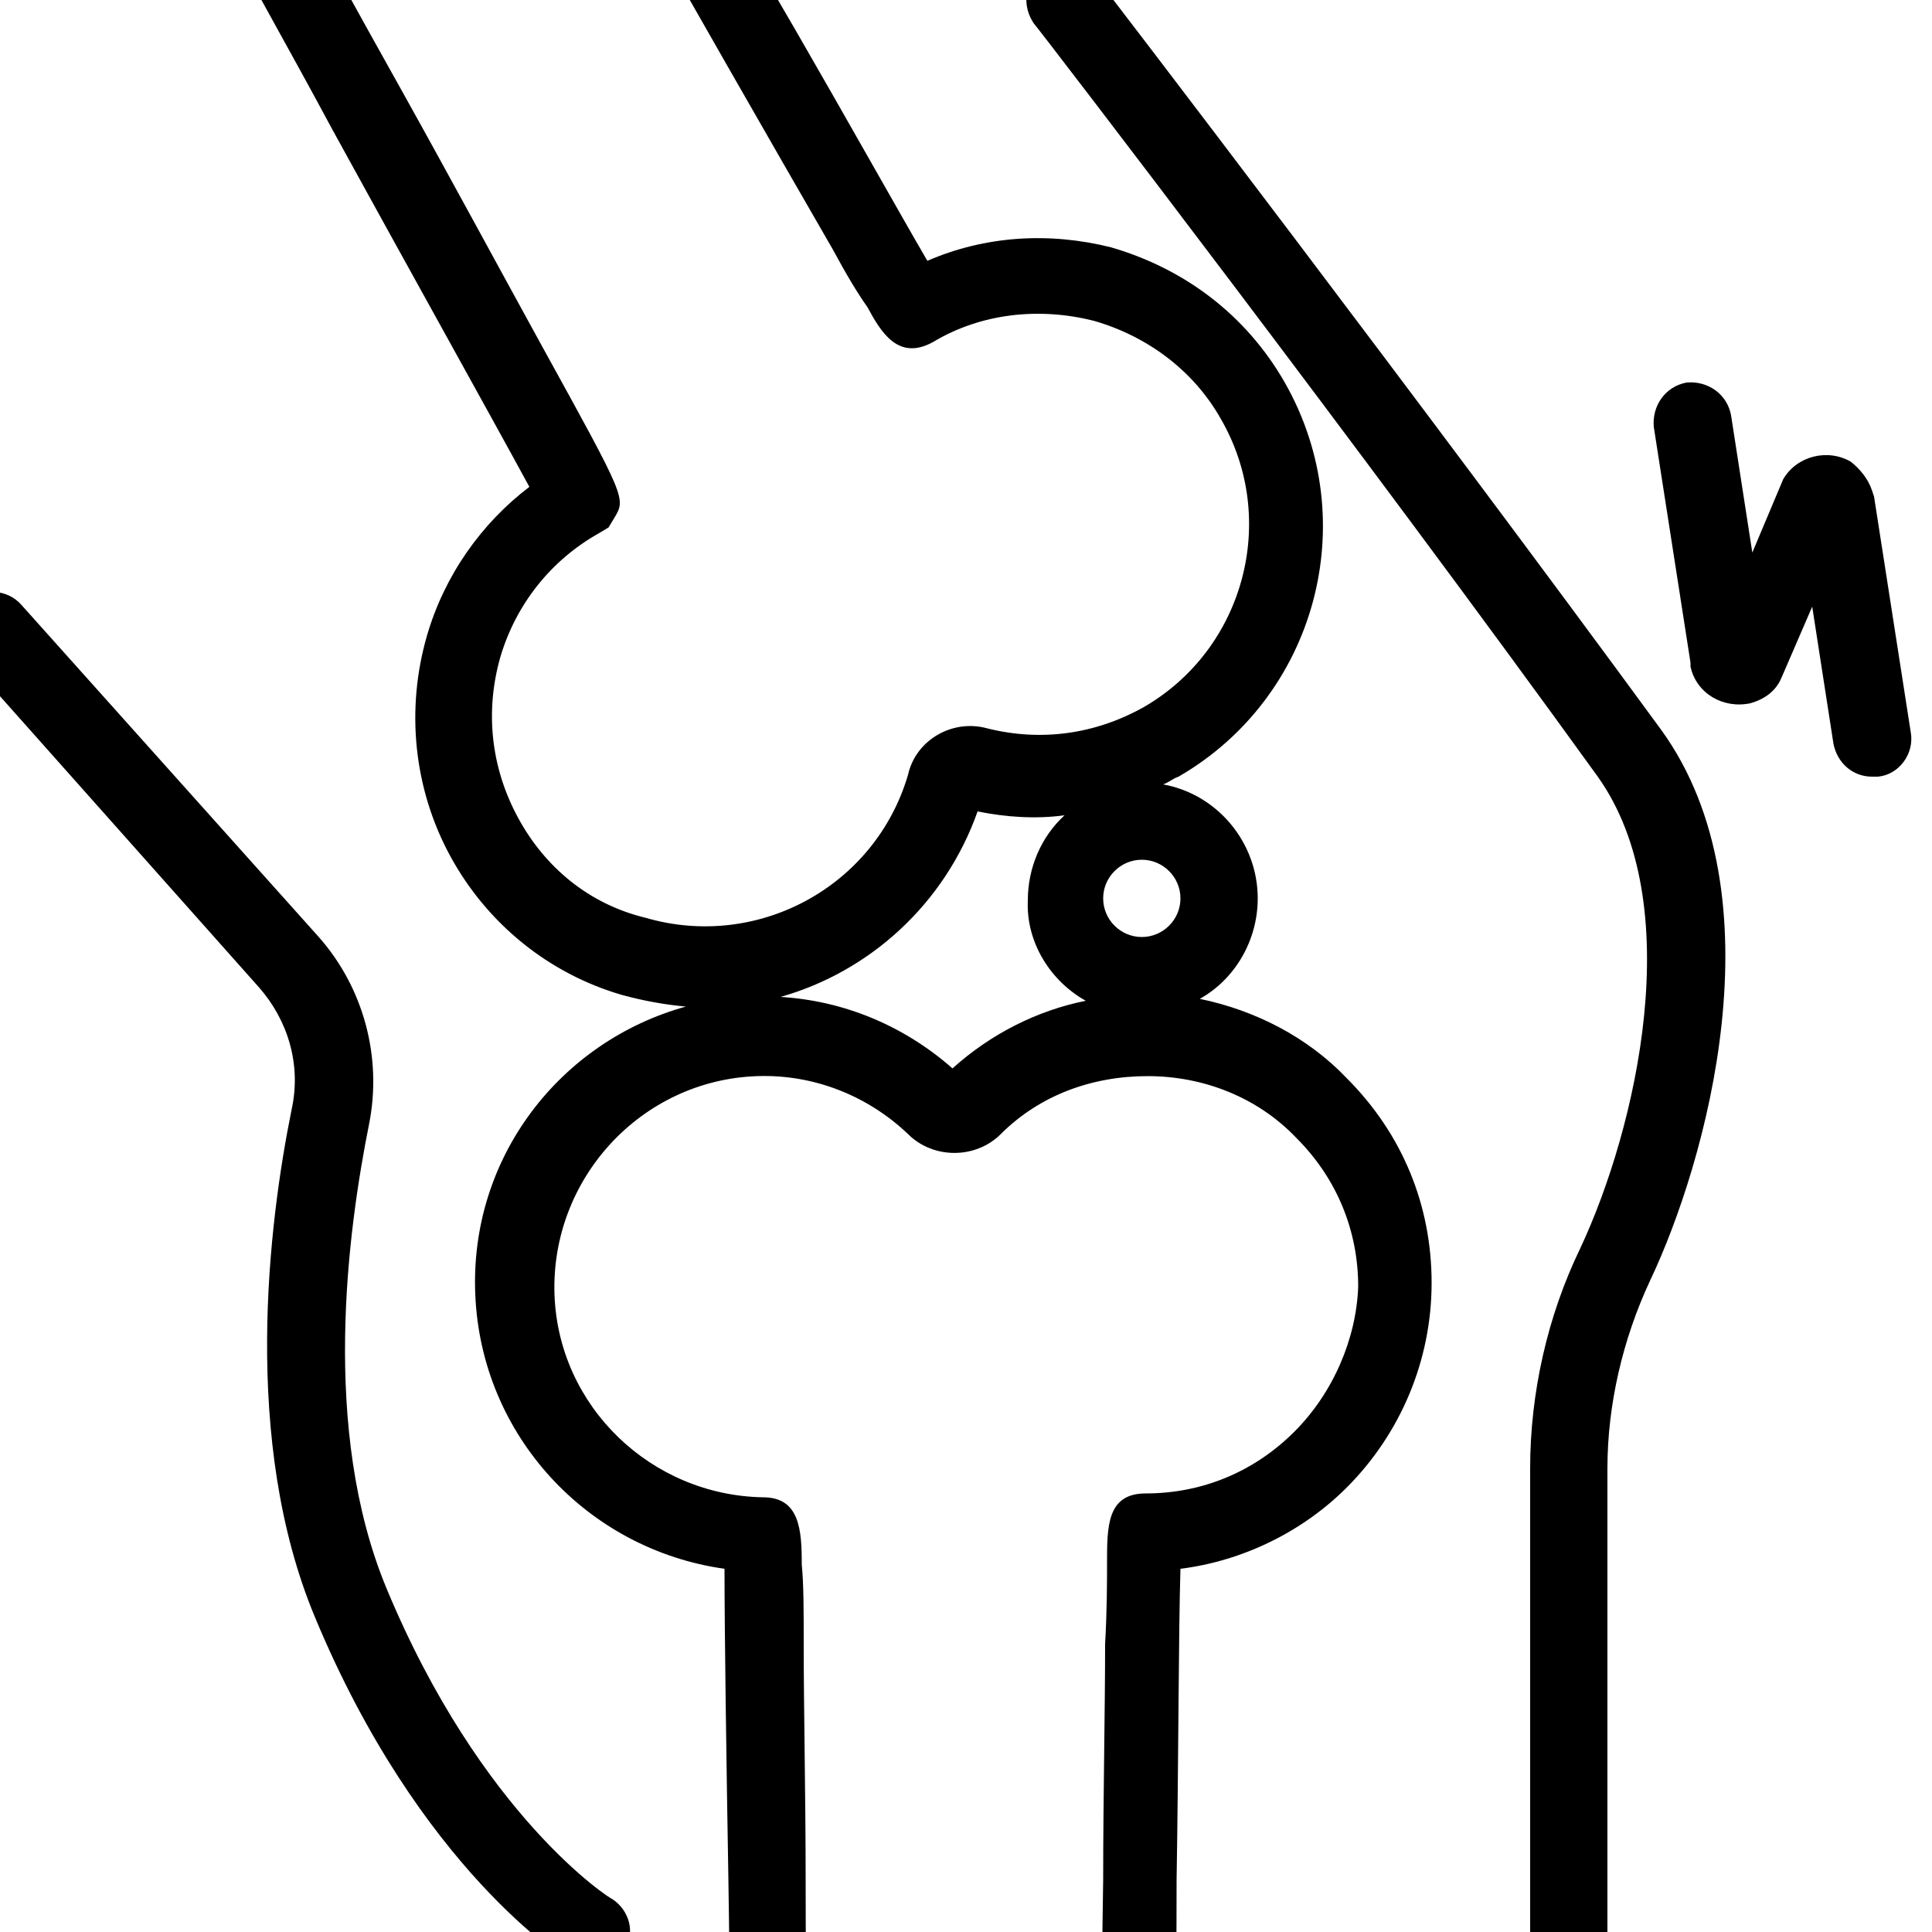 <?xml version="1.0" encoding="utf-8"?>
<!-- Generator: Adobe Illustrator 24.0.0, SVG Export Plug-In . SVG Version: 6.00 Build 0)  -->
<svg version="1.1" id="Layer_1" xmlns="http://www.w3.org/2000/svg" xmlns:xlink="http://www.w3.org/1999/xlink" x="0px" y="0px"
	 viewBox="0 0 100 100" style="enable-background:new 0 0 100 100;" xml:space="preserve">
<g>
	<path d="M62.1,51.7c1.8-1,3-3,3-5.2c0-2.9-2.1-5.4-4.9-5.9c0.3-0.1,0.5-0.3,0.8-0.4c7.1-4.1,9.6-13.2,5.5-20.4c-2-3.5-5.2-5.9-9-7
		C54.3,12,51,12.2,48,13.5c-1.4-2.4-4.2-7.4-6.8-11.9c-3.8-6.5-7.6-13.3-8.7-15.2c-1.5-2.5-4.8-3.4-7.4-1.9L14.4-9.5
		C11.9-8,11-4.7,12.4-2.1C13-0.9,15,2.6,17.2,6.7c3.4,6.2,8.3,15,10.2,18.5c-2.5,1.9-4.4,4.6-5.3,7.7c-1.1,3.8-0.7,7.9,1.2,11.4
		s5.1,6.1,8.9,7.2c1.1,0.3,2.2,0.5,3.3,0.6C29,53.9,24.3,59.9,24.6,67c0.3,7.3,5.8,13.2,12.9,14.2c0,3.2,0.1,10.2,0.2,16
		c0.1,6.1,0.1,11.9,0.1,13.8c0.1,2.9,2.5,5.3,5.4,5.3c0,0,0,0,0,0h12.2c0,0,0,0,0,0c2.9,0,5.4-2.4,5.4-5.3c0-1.8,0.1-7.6,0.1-13.7
		c0.1-5.9,0.1-12.9,0.2-16.1c3.2-0.4,6.3-1.9,8.6-4.2c2.8-2.8,4.4-6.6,4.4-10.6c0-4-1.5-7.7-4.4-10.6C67.7,53.7,65,52.3,62.1,51.7z
		 M61.1,46.5c0,1.1-0.9,2-2,2s-2-0.9-2-2s0.9-2,2-2S61.1,45.4,61.1,46.5z M56.2,51.8c-2.5,0.5-4.9,1.7-6.9,3.5
		c-2.5-2.2-5.6-3.5-8.9-3.7c4.6-1.3,8.5-4.8,10.2-9.6c1.5,0.3,3,0.4,4.5,0.2c-1.2,1.1-1.9,2.7-1.9,4.4
		C53.1,48.8,54.4,50.8,56.2,51.8z M26.8,42.3c-1.4-2.6-1.7-5.5-0.9-8.3c0.8-2.7,2.6-5,5.1-6.4l0.5-0.3l0.3-0.5c0.6-1,0.6-1-3.7-8.8
		c-2.2-4-4.9-9-7.3-13.3c-2.3-4.1-4.2-7.6-4.9-8.8c-0.4-0.7-0.1-1.6,0.6-1.9L27-12.1c0.2-0.1,0.5-0.2,0.7-0.2c0.5,0,1,0.3,1.3,0.7
		c1.1,1.8,5,8.6,8.7,15.1c2,3.5,3.9,6.8,5.4,9.4c0.7,1.3,1.3,2.3,1.8,3c0.7,1.3,1.6,2.8,3.4,1.8c2.5-1.5,5.5-1.8,8.3-1.1
		c2.8,0.8,5.2,2.6,6.6,5.1c3,5.2,1.2,11.9-4,14.9c-2.5,1.4-5.3,1.8-8.1,1.1c-1.8-0.5-3.7,0.6-4.1,2.4c-1.7,5.8-7.8,9.1-13.6,7.4
		C30.5,46.8,28.2,44.9,26.8,42.3z M67,74.1c-2.1,2.1-4.8,3.2-7.7,3.2c0,0,0,0,0,0c-2,0-2,1.7-2,3.6c0,1,0,2.4-0.1,4.2
		c0,3.4-0.1,7.9-0.1,12.2c-0.1,6.1-0.1,11.9-0.1,13.7c0,0.8-0.7,1.4-1.4,1.4c0,0,0,0,0,0H43.2c0,0,0,0,0,0c-0.8,0-1.4-0.6-1.4-1.4
		c0-1.8-0.1-7.6-0.1-13.7c0-4.3-0.1-8.8-0.1-12.2c0-1.7,0-3.1-0.1-4.1c0-1.8-0.1-3.5-2-3.5v2l0-2c-5.8-0.1-10.6-4.7-10.8-10.5
		c-0.2-6,4.5-11.1,10.5-11.3c2.9-0.1,5.7,1,7.8,3c1.3,1.3,3.5,1.3,4.8,0c2-2,4.7-3,7.6-3c0,0,0,0,0,0c2.9,0,5.7,1.1,7.7,3.2
		c2.1,2.1,3.2,4.8,3.2,7.7C70.2,69.3,69,72.1,67,74.1z"/>
	<path d="M98.9,37.9L97,25.7l-0.1-0.3c-0.2-0.6-0.6-1.1-1.1-1.5c-1.2-0.7-2.8-0.3-3.5,0.9l-1.6,3.8l-1.1-7.1
		c-0.2-1.1-1.2-1.8-2.3-1.7c-1.1,0.2-1.8,1.2-1.7,2.3l1.9,12.2l0,0.2c0.3,1.4,1.7,2.2,3.1,1.9c0.7-0.2,1.3-0.6,1.6-1.3l1.6-3.7
		l1.1,7.1c0.2,1,1,1.7,2,1.7c0.1,0,0.2,0,0.3,0C98.3,40.1,99.1,39,98.9,37.9z"/>
	<path d="M31.7,98.3c-0.1,0-6.8-4.3-11.7-16.1c-3.4-8.2-2-18.5-0.9-24c0.7-3.5-0.3-7.1-2.6-9.7L1.1,31.3c-0.7-0.8-2-0.9-2.8-0.2
		c-0.8,0.7-0.9,2-0.2,2.8l15.3,17.2c1.5,1.7,2.2,4,1.7,6.3c-1.2,5.9-2.6,17.2,1.2,26.3c5.4,13,13,17.8,13.3,17.9
		c0.3,0.2,0.7,0.3,1,0.3c0.7,0,1.3-0.3,1.7-1C32.9,100.1,32.6,98.9,31.7,98.3z"/>
	<path d="M56.7-1.2c-0.7-0.9-1.9-1-2.8-0.4c-0.9,0.7-1,1.9-0.4,2.8c0.2,0.2,17.3,22.5,29.2,39c4.7,6.6,2,18.2-0.9,24.4
		c-1.7,3.5-2.6,7.5-2.6,11.4v24c0,1.1,0.9,2,2,2s2-0.9,2-2V76c0-3.3,0.8-6.7,2.2-9.7c2.9-6.1,6.8-19.9,0.6-28.5
		C74,21.4,56.9-1,56.7-1.2z"/>
</g>
</svg>
